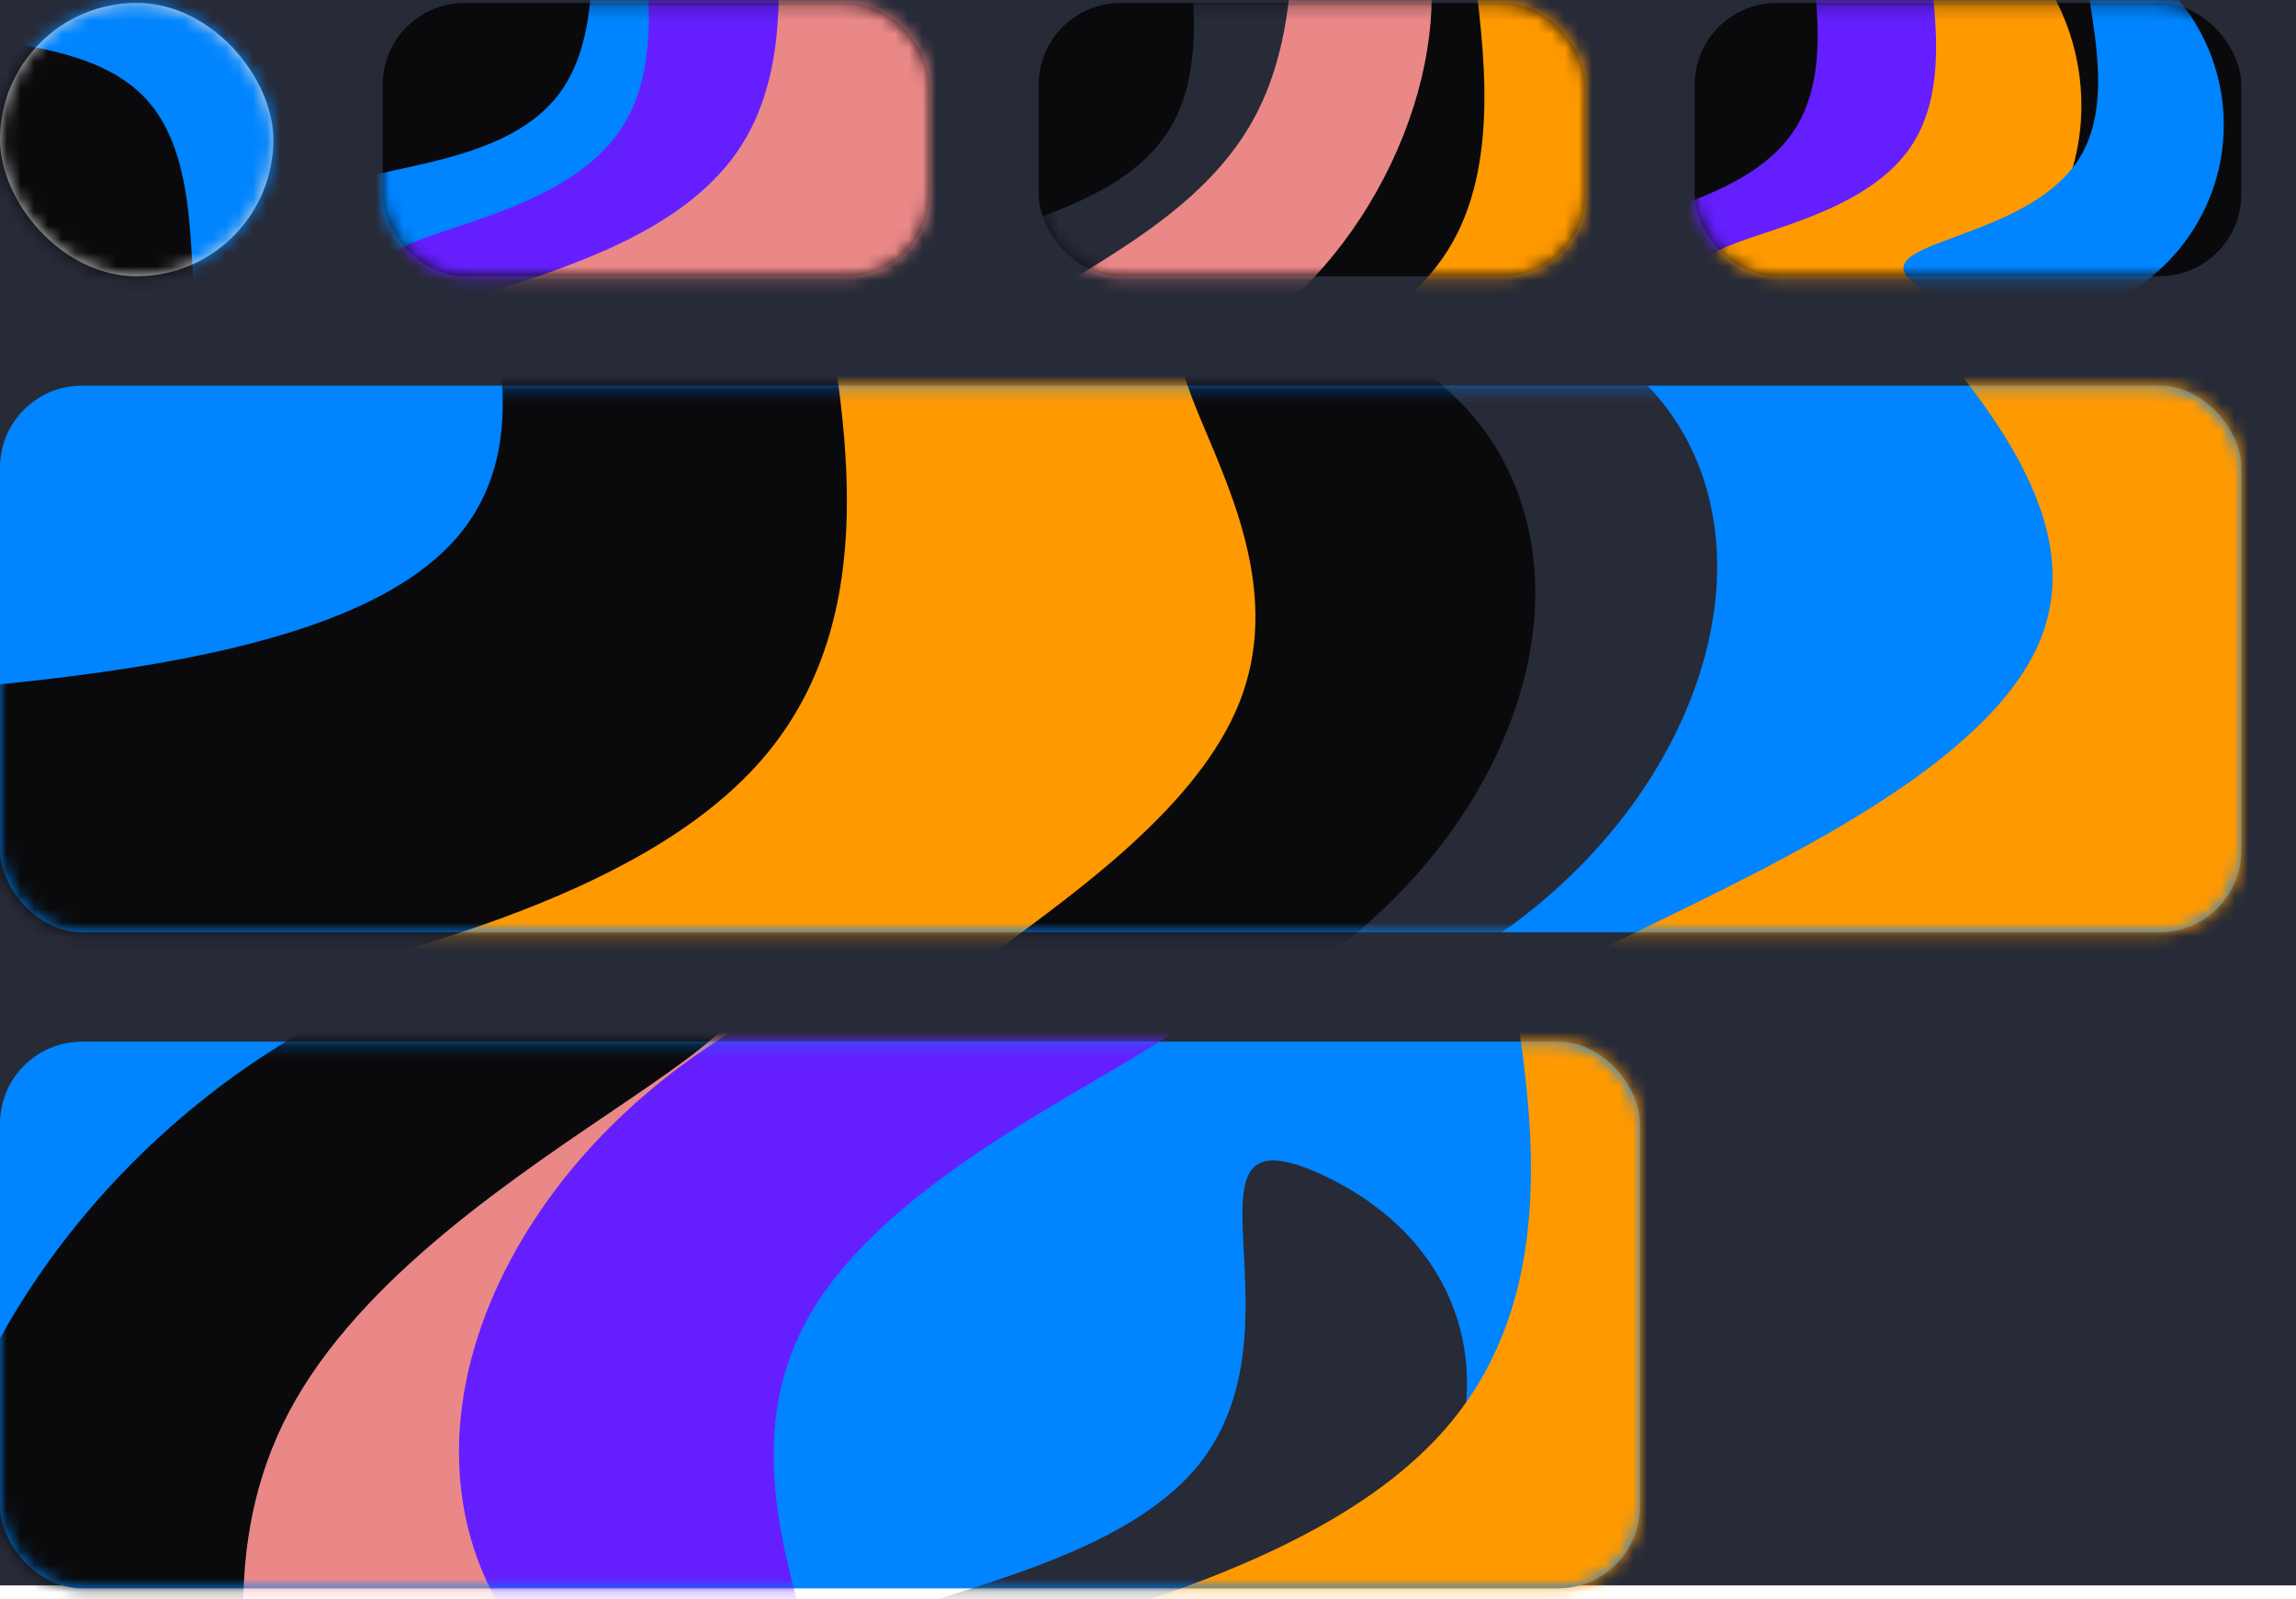 <svg width="168" height="117" viewBox="0 0 168 117" fill="none" xmlns="http://www.w3.org/2000/svg">
<rect width="168" height="116" fill="#272A37"/>
<rect y="0.215" width="20" height="20" rx="10" fill="#D9D9D9"/>
<mask id="mask0_5782_10058" style="mask-type:alpha" maskUnits="userSpaceOnUse" x="0" y="0" width="20" height="21">
<rect y="0.215" width="20" height="20" rx="10" fill="#D9D9D9"/>
</mask>
<g mask="url(#mask0_5782_10058)">
<circle cx="7.005" cy="10.627" r="16" transform="rotate(-177.739 7.005 10.627)" fill="#0A0A0C"/>
<path d="M10.678 7.234C4.681 0.744 -10.343 4.873 -3.853 -1.124C2.637 -7.121 12.76 -6.722 18.757 -0.232C24.754 6.258 24.354 16.381 17.864 22.378C11.374 28.375 16.675 13.724 10.678 7.234Z" fill="#0085FF"/>
</g>
<rect x="28" y="0.215" width="40" height="20" rx="6" fill="#0A0A0C"/>
<mask id="mask1_5782_10058" style="mask-type:alpha" maskUnits="userSpaceOnUse" x="28" y="0" width="40" height="21">
<rect x="28" y="0.215" width="40" height="20" rx="6" fill="#FF9900"/>
</mask>
<g mask="url(#mask1_5782_10058)">
<path d="M40.764 7.055C46.408 -0.069 39.827 -14.682 46.951 -9.038C54.076 -3.395 55.276 6.956 49.633 14.081C43.989 21.205 33.639 22.405 26.514 16.762C19.39 11.118 35.12 14.18 40.764 7.055Z" fill="#0084FF"/>
<path d="M45.568 9.235C51.145 0.399 41.831 -15.497 50.667 -9.919C59.503 -4.342 62.144 7.342 56.567 16.177C50.99 25.013 39.306 27.655 30.47 22.077C21.635 16.5 39.991 18.07 45.568 9.235Z" fill="#651FFF"/>
<path d="M54.288 10.582C62.143 -1.862 49.026 -24.248 61.469 -16.394C73.913 -8.539 77.633 7.916 69.779 20.359C61.924 32.803 45.469 36.523 33.025 28.669C20.582 20.814 46.434 23.025 54.288 10.582Z" fill="#EA8888"/>
</g>
<rect x="76" y="0.215" width="40" height="20" rx="6" fill="#0A0A0C"/>
<mask id="mask2_5782_10058" style="mask-type:alpha" maskUnits="userSpaceOnUse" x="76" y="0" width="40" height="21">
<rect x="76" y="0.215" width="40" height="20" rx="6" fill="#0A0A0C"/>
</mask>
<g mask="url(#mask2_5782_10058)">
<path d="M85.504 9.564C90.913 0.994 81.879 -14.423 90.449 -9.014C99.019 -3.604 101.581 7.728 96.171 16.298C90.762 24.867 79.43 27.429 70.86 22.02C62.29 16.611 80.094 18.134 85.504 9.564Z" fill="#272A37"/>
<path d="M105.923 18.336C113.778 5.892 100.661 -16.495 113.104 -8.64C125.548 -0.785 129.268 15.67 121.413 28.113C113.559 40.557 97.104 44.277 84.66 36.422C72.216 28.568 98.069 30.779 105.923 18.336Z" fill="#FF9900"/>
<path d="M91.626 8.894C97.757 -2.003 91.283 -17.276 98.592 -13.164C105.901 -9.052 106.856 3.116 100.725 14.013C94.593 24.91 83.698 30.41 76.389 26.298C69.08 22.186 85.495 19.791 91.626 8.894Z" fill="#EA8888"/>
<path d="M143.903 30.653C130.463 37.811 130.775 64.658 123.617 51.218C116.46 37.778 121.553 21.08 134.993 13.923C148.433 6.765 165.13 11.858 172.288 25.298C179.446 38.738 157.343 23.496 143.903 30.653Z" fill="#0084FF"/>
</g>
<rect x="124" y="0.215" width="40" height="20" rx="6" fill="#0A0A0C"/>
<mask id="mask3_5782_10058" style="mask-type:alpha" maskUnits="userSpaceOnUse" x="124" y="0" width="40" height="21">
<rect x="124" y="0.215" width="40" height="20" rx="6" fill="#0A0A0C"/>
</mask>
<g mask="url(#mask3_5782_10058)">
<path d="M131.372 9.395C136.122 1.869 128.189 -11.671 135.715 -6.92C143.241 -2.17 145.491 7.782 140.74 15.308C135.99 22.834 126.038 25.084 118.511 20.334C110.985 15.583 126.621 16.921 131.372 9.395Z" fill="#651FFF"/>
<path d="M139.974 10.493C144.911 2.672 136.667 -11.399 144.488 -6.462C152.309 -1.525 154.647 8.818 149.711 16.639C144.774 24.46 134.431 26.799 126.61 21.862C118.788 16.925 135.037 18.315 139.974 10.493Z" fill="#FF9900"/>
<path d="M152.251 11.404C156.265 4.59 148.848 -7.218 155.662 -3.205C162.477 0.808 164.747 9.586 160.734 16.4C156.72 23.214 147.943 25.485 141.129 21.471C134.314 17.458 148.238 18.218 152.251 11.404Z" fill="#0084FF"/>
</g>
<rect y="28.215" width="164" height="40" rx="6" fill="#0084FF"/>
<mask id="mask4_5782_10058" style="mask-type:alpha" maskUnits="userSpaceOnUse" x="0" y="28" width="164" height="41">
<rect y="28.215" width="164" height="40" rx="6" fill="#0084FF"/>
</mask>
<g mask="url(#mask4_5782_10058)">
<path d="M33.434 39.325C49.072 21.197 2.776 -20.737 40.439 -3.341C78.102 14.054 95.956 42.851 80.318 60.979C64.679 79.107 21.47 79.701 -16.193 62.306C-53.856 44.911 17.795 57.453 33.434 39.325Z" fill="#0A0A0C"/>
<path d="M55.788 55.529C73.82 34.626 43.706 -2.98 72.274 10.215C100.842 23.409 109.382 51.051 91.35 71.954C73.317 92.857 35.541 99.106 6.973 85.912C-21.595 72.718 37.755 76.433 55.788 55.529Z" fill="#FF9900"/>
<path d="M149.344 46.679C156.632 28.194 113.495 8.466 144.817 11.495C176.138 14.524 195.621 31.964 188.334 50.45C181.046 68.935 149.748 81.464 118.426 78.436C87.105 75.406 142.056 65.164 149.344 46.679Z" fill="#FF9900"/>
<path d="M105.503 49.471C111.23 34.945 93.013 20.959 107.612 22.37C122.211 23.782 129.403 36.703 123.676 51.229C117.949 65.755 101.472 76.387 86.873 74.975C72.274 73.563 99.776 63.998 105.503 49.471Z" fill="#272A37"/>
<path d="M90.703 51.36C96.677 36.206 76.807 21.532 92.59 23.058C108.373 24.585 116.324 38.106 110.35 53.26C104.376 68.413 86.739 79.46 70.956 77.934C55.173 76.407 84.729 66.513 90.703 51.36Z" fill="#0A0A0C"/>
</g>
<rect y="76.215" width="120" height="40" rx="6" fill="#0084FF"/>
<mask id="mask5_5782_10058" style="mask-type:alpha" maskUnits="userSpaceOnUse" x="0" y="76" width="120" height="41">
<rect y="76.215" width="120" height="40" rx="6" fill="#0084FF"/>
</mask>
<g mask="url(#mask5_5782_10058)">
<path d="M38.526 95.547C29.848 111.927 60.695 133.202 36.502 128.095C12.31 122.988 -0.267 105.569 8.411 89.189C17.088 72.81 43.735 63.672 67.927 68.779C92.119 73.886 47.203 79.167 38.526 95.547Z" fill="#EA8888"/>
<path d="M58.894 96.847C50.216 113.227 70.342 132.239 52.996 128.578C35.651 124.916 28.624 108.669 37.302 92.289C45.979 75.909 67.075 65.599 84.42 69.261C101.766 72.923 67.571 80.468 58.894 96.847Z" fill="#651FFF"/>
<path d="M87.394 107.55C96.221 97.318 85.005 80.538 96.738 85.957C108.471 91.376 110.827 104.063 102 114.296C93.173 124.528 76.506 128.429 64.773 123.01C53.041 117.591 78.568 117.782 87.394 107.55Z" fill="#272A37"/>
<path d="M21.155 103.292C10.749 122.934 29.473 144.591 12.128 140.929C-5.217 137.267 -10.843 118.376 -0.437 98.733C9.969 79.091 32.466 66.136 49.811 69.798C67.156 73.46 31.561 83.65 21.155 103.292Z" fill="#0A0A0C"/>
<path d="M105.84 104.449C123.873 83.546 93.759 45.94 122.326 59.135C150.894 72.329 159.435 99.971 141.402 120.874C123.37 141.777 85.593 148.026 57.025 134.832C28.458 121.638 87.808 125.352 105.84 104.449Z" fill="#FF9900"/>
</g>
</svg>
